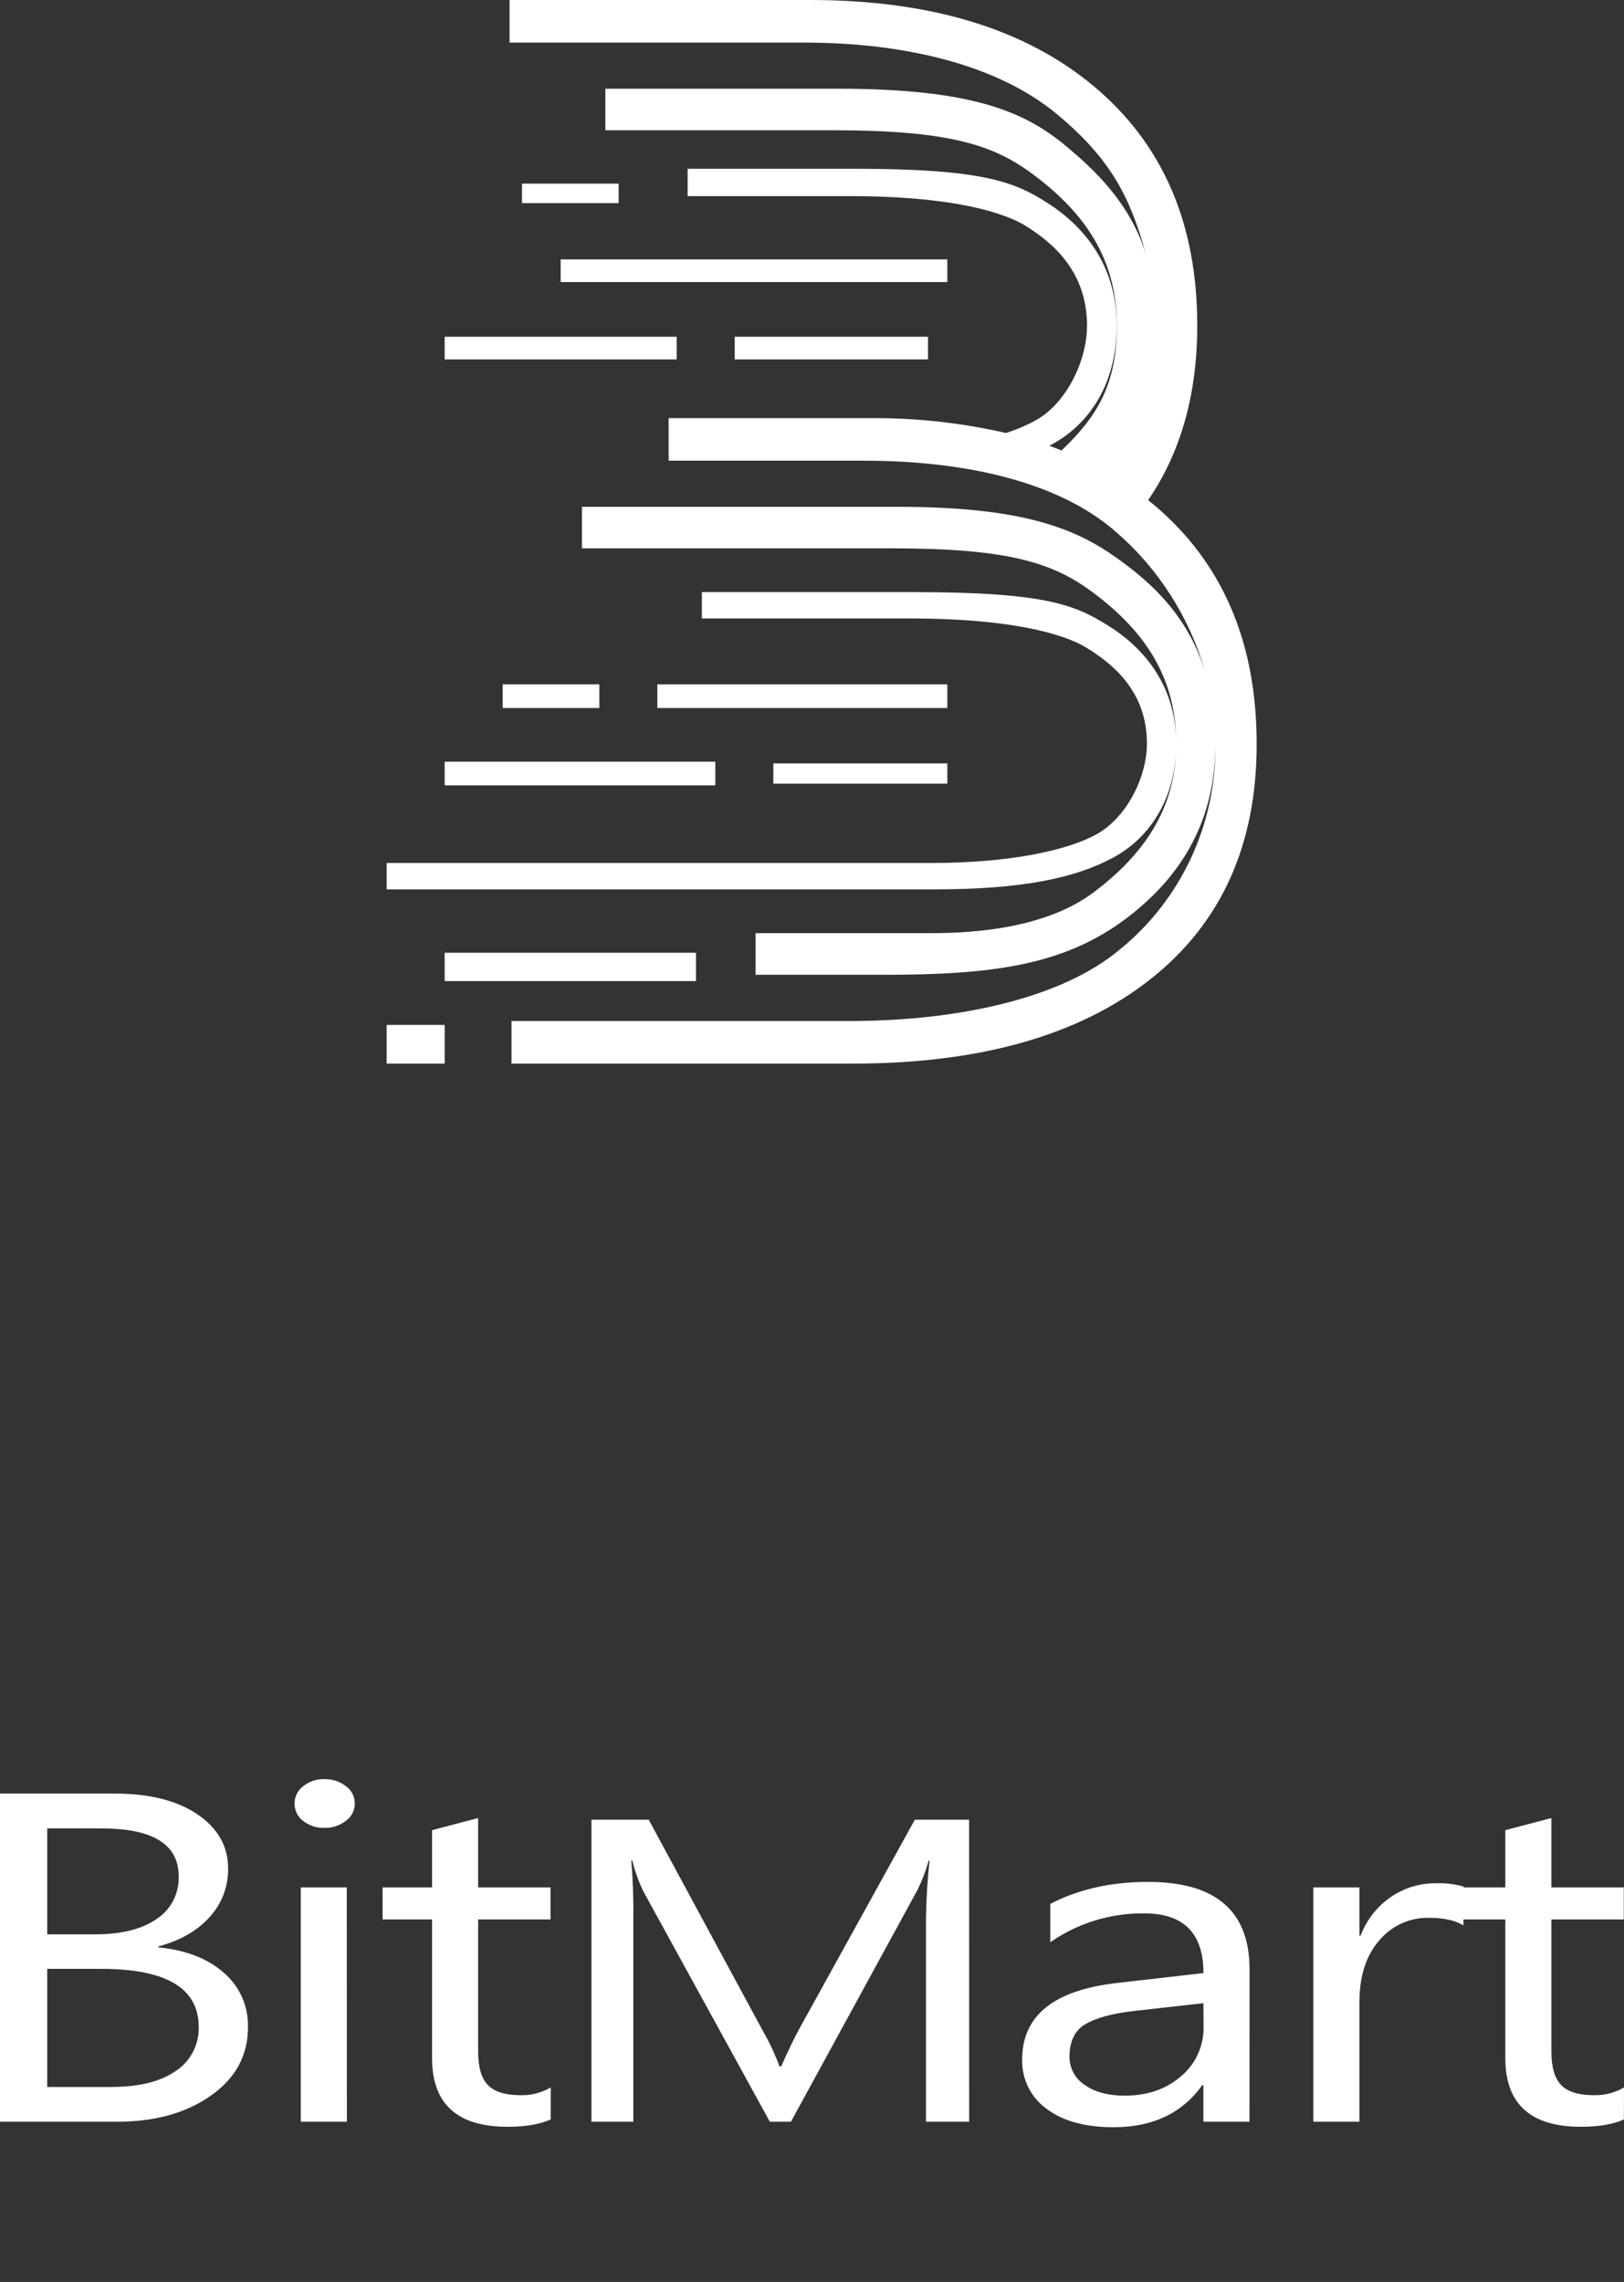 <?xml version="1.0" encoding="UTF-8"?>
<svg width="84px" height="118px" viewBox="0 0 84 118" version="1.1" xmlns="http://www.w3.org/2000/svg" xmlns:xlink="http://www.w3.org/1999/xlink">
    <rect x="0" y="0" width="84" height="118" fill="#333333" stroke="none"/>
    <title>top_card_logo_4@2x</title>
    <g id="页面-1" stroke="none" stroke-width="1" fill="none" fill-rule="evenodd">
        <g id="$avav_Home" transform="translate(-612, -1141)" fill="#FFFFFF">
            <g id="1" transform="translate(359, 164)">
                <g id="logo" transform="translate(0, 739)">
                    <g id="4" transform="translate(202.005, 202)">
                        <g id="top_card_logo_4" transform="translate(50.995, 36)">
                            <g id="编组" transform="translate(20, 0)">
                                <path d="M39.504,25.96 L39.504,25.959 C39.464,25.928 39.424,25.897 39.384,25.865 C41.079,23.393 41.927,20.383 41.927,16.832 C41.927,11.568 40.147,7.446 36.587,4.468 C33.028,1.489 28.129,0 21.891,0 L6.356,0 L6.356,2.203 L21.612,2.203 C26.913,2.203 31.642,3.4 34.642,5.881 C37.433,8.187 38.456,10.177 39.273,13.152 C38.443,10.439 36.489,8.694 35.275,7.668 C33.148,5.855 30.507,4.587 23.312,4.587 L11.311,4.587 L11.311,6.735 L23.026,6.735 C29.166,6.735 31.42,7.503 33.485,9.055 C36.133,11.042 37.77,13.416 37.77,16.842 C37.77,19.929 36.705,21.581 34.909,23.293 C34.699,23.21 34.49,23.129 34.274,23.052 L34.477,22.942 C36.419,21.855 37.763,19.768 37.763,16.832 C37.763,13.626 35.952,11.619 34.178,10.494 C32.516,9.435 30.933,8.726 24.18,8.726 L15.567,8.726 L15.567,10.142 L23.938,10.142 C30.034,10.142 32.344,11.242 33.047,11.677 C34.413,12.529 36.225,14.006 36.225,16.839 C36.225,18.645 35.173,20.819 33.619,21.707 C33.114,21.99 32.582,22.219 32.03,22.39 C29.716,21.858 27.35,21.601 24.977,21.623 L14.585,21.623 L14.585,23.823 L24.688,23.823 C29.989,23.823 34.789,24.932 37.719,27.503 C39.931,29.412 41.54,31.94 42.346,34.771 C41.52,32.058 39.823,30.413 38.351,29.287 C36.126,27.581 33.584,26.203 26.388,26.207 L10.1,26.207 L10.1,28.355 L26.122,28.355 C32.262,28.355 34.512,29.122 36.581,30.674 C39.224,32.661 40.839,35.034 40.84,38.458 C40.839,41.227 39.52,43.3 37.576,44.348 C35.637,45.397 32.891,45.997 28.235,45.99 L0,45.99 L0,44.626 L28.133,44.626 C32.418,44.626 35.3,43.926 36.714,43.142 C38.272,42.284 39.324,40.19 39.324,38.448 C39.324,35.723 37.515,34.287 36.146,33.465 C35.446,33.045 33.133,31.981 27.04,31.981 L16.304,31.981 L16.304,30.619 L27.278,30.619 C34.156,30.619 35.618,31.307 37.28,32.326 C39.054,33.419 40.84,35.361 40.84,38.455 C40.84,38.456 40.84,38.457 40.84,38.458 C40.84,38.459 40.84,38.46 40.84,38.461 C40.84,41.764 39.2,44.174 36.543,46.161 C33.825,48.19 29.672,48.255 27.981,48.255 L19.082,48.255 L19.082,50.407 L25.734,50.407 C31.302,50.407 35.021,49.923 38.24,47.503 C41.259,45.226 42.864,42.281 42.864,38.471 C42.893,40.512 42.461,42.533 41.6,44.379 C40.739,46.224 39.474,47.845 37.9,49.116 C34.852,51.671 29.414,52.797 23.973,52.797 L6.458,52.797 L6.458,55 L24.097,55 C30.665,55 35.792,53.553 39.476,50.658 C43.161,47.763 45.002,43.701 45,38.471 C45,33.196 43.222,29.069 39.667,26.09 C39.614,26.045 39.559,26.003 39.504,25.96 Z" id="路径"></path>
                                <polygon id="路径" points="29 35.389 14 35.389 14 36.611 29 36.611"></polygon>
                                <polygon id="路径" points="20 39.476 29 39.476 29 40.524 20 40.524"></polygon>
                                <polygon id="路径" points="11 35.389 6 35.389 6 36.611 11 36.611"></polygon>
                                <polygon id="路径" points="3 39.389 17 39.389 17 40.611 3 40.611"></polygon>
                                <polygon id="路径" points="16 49.268 3 49.268 3 50.732 16 50.732"></polygon>
                                <polygon id="路径" points="0 53 3 53 3 55 0 55"></polygon>
                                <polygon id="路径" points="12 9.496 7 9.496 7 10.504 12 10.504"></polygon>
                                <polygon id="路径" points="3 17.414 15 17.414 15 18.586 3 18.586"></polygon>
                                <polygon id="路径" points="29 13.414 9 13.414 9 14.586 29 14.586"></polygon>
                                <polygon id="路径" points="18 17.414 28 17.414 28 18.586 18 18.586"></polygon>
                            </g>
                            <path d="M15.687,94.166 C15.999,94.407 16.385,94.533 16.779,94.522 C17.18,94.533 17.574,94.403 17.89,94.155 C18.033,94.053 18.149,93.919 18.23,93.763 C18.31,93.607 18.352,93.434 18.352,93.258 C18.352,93.082 18.31,92.909 18.23,92.753 C18.149,92.597 18.033,92.463 17.89,92.362 C17.572,92.116 17.179,91.989 16.779,92.001 C16.384,91.989 15.997,92.116 15.687,92.362 C15.546,92.466 15.431,92.602 15.353,92.76 C15.274,92.917 15.234,93.091 15.236,93.267 C15.234,93.442 15.275,93.615 15.353,93.771 C15.431,93.928 15.546,94.063 15.687,94.166 Z M15.557,109.716 L17.942,109.716 L17.936,97.598 L15.557,97.598 L15.557,109.716 Z M0,92.746 L0,109.716 L6.072,109.716 C8.016,109.715 9.628,109.265 10.906,108.367 C12.185,107.469 12.825,106.293 12.825,104.841 C12.841,104.301 12.736,103.765 12.517,103.272 C12.298,102.779 11.971,102.343 11.56,101.995 C10.717,101.265 9.593,100.833 8.188,100.699 L8.188,100.651 C9.316,100.35 10.2,99.846 10.839,99.137 C11.468,98.455 11.811,97.556 11.799,96.627 C11.8,95.474 11.271,94.539 10.214,93.822 C9.157,93.105 7.727,92.746 5.927,92.746 L0,92.746 Z M2.442,100.025 L2.442,94.545 L5.244,94.548 C7.908,94.548 9.241,95.372 9.241,97.021 C9.257,97.459 9.159,97.894 8.958,98.283 C8.756,98.673 8.458,99.002 8.091,99.24 C7.325,99.763 6.274,100.025 4.938,100.025 L2.442,100.025 Z M2.442,107.918 L2.442,101.811 L5.248,101.811 C8.601,101.811 10.278,102.813 10.278,104.817 C10.29,105.266 10.188,105.711 9.98,106.109 C9.773,106.507 9.467,106.845 9.093,107.09 C8.301,107.642 7.189,107.918 5.757,107.918 L2.442,107.918 Z M28.482,109.599 C27.92,109.851 27.179,109.977 26.258,109.977 C23.65,109.977 22.347,108.793 22.348,106.427 L22.348,99.255 L19.789,99.255 L19.789,97.598 L22.348,97.598 L22.348,94.639 L24.731,94.012 L24.731,97.598 L28.474,97.598 L28.474,99.255 L24.731,99.255 L24.731,106.083 C24.731,106.896 24.9,107.476 25.239,107.823 C25.578,108.17 26.141,108.344 26.927,108.344 C27.474,108.359 28.014,108.22 28.486,107.942 L28.482,109.599 Z M47.895,109.716 L50.128,109.716 L50.126,94.098 L47.319,94.098 L41.325,104.943 C41.093,105.363 40.785,106.001 40.404,106.858 L40.323,106.858 C40.081,106.21 39.786,105.583 39.44,104.985 L33.555,94.098 L30.592,94.098 L30.592,109.716 L32.758,109.716 L32.758,99.265 C32.774,98.244 32.738,97.223 32.651,96.205 L32.704,96.205 C32.839,96.758 33.032,97.295 33.279,97.807 L39.819,109.716 L40.911,109.716 L47.461,97.719 C47.701,97.234 47.894,96.727 48.037,96.205 L48.082,96.205 C47.968,97.214 47.906,98.228 47.895,99.243 L47.895,109.716 Z M64.629,109.716 L62.245,109.716 L62.245,107.823 L62.187,107.823 C61.147,109.275 59.621,110.001 57.608,110 C56.125,110 54.964,109.681 54.125,109.042 C53.725,108.752 53.401,108.368 53.183,107.923 C52.964,107.478 52.857,106.987 52.871,106.491 C52.871,104.228 54.509,102.911 57.786,102.539 L62.248,102.029 C62.248,99.97 61.226,98.941 59.182,98.941 C57.448,98.922 55.752,99.443 54.325,100.433 L54.325,98.45 C55.788,97.692 57.474,97.313 59.384,97.314 C62.883,97.314 64.632,98.821 64.632,101.835 L64.629,109.716 Z M62.245,103.586 L58.657,103.989 C57.553,104.114 56.721,104.337 56.162,104.657 C55.603,104.977 55.321,105.543 55.318,106.356 C55.317,106.644 55.387,106.928 55.524,107.181 C55.66,107.435 55.857,107.649 56.098,107.805 C56.618,108.18 57.308,108.367 58.169,108.367 C59.352,108.367 60.328,108.03 61.098,107.355 C61.469,107.043 61.766,106.65 61.966,106.207 C62.166,105.763 62.265,105.28 62.254,104.794 L62.245,103.586 Z M73.891,99.171 C74.677,99.171 75.277,99.302 75.693,99.562 L75.693,99.255 L77.861,99.255 L77.861,106.427 C77.86,108.793 79.164,109.977 81.772,109.977 C82.692,109.977 83.434,109.851 83.995,109.599 L84,107.942 C83.528,108.22 82.987,108.359 82.441,108.344 C81.655,108.344 81.092,108.17 80.753,107.823 C80.414,107.476 80.244,106.896 80.244,106.083 L80.244,99.255 L83.988,99.255 L83.988,97.598 L80.244,97.598 L80.244,94.012 L77.861,94.639 L77.861,97.598 L75.696,97.598 L75.696,97.551 C75.233,97.423 74.753,97.366 74.273,97.385 C73.438,97.376 72.621,97.626 71.933,98.101 C71.223,98.59 70.679,99.286 70.374,100.095 L70.315,100.095 L70.315,97.598 L67.931,97.598 L67.931,109.716 L70.315,109.716 L70.315,103.539 C70.315,102.189 70.656,101.124 71.339,100.343 C71.651,99.969 72.041,99.67 72.483,99.467 C72.924,99.264 73.405,99.163 73.891,99.171 Z" id="形状"></path>
                        </g>
                    </g>
                </g>
            </g>
        </g>
    </g>
</svg>